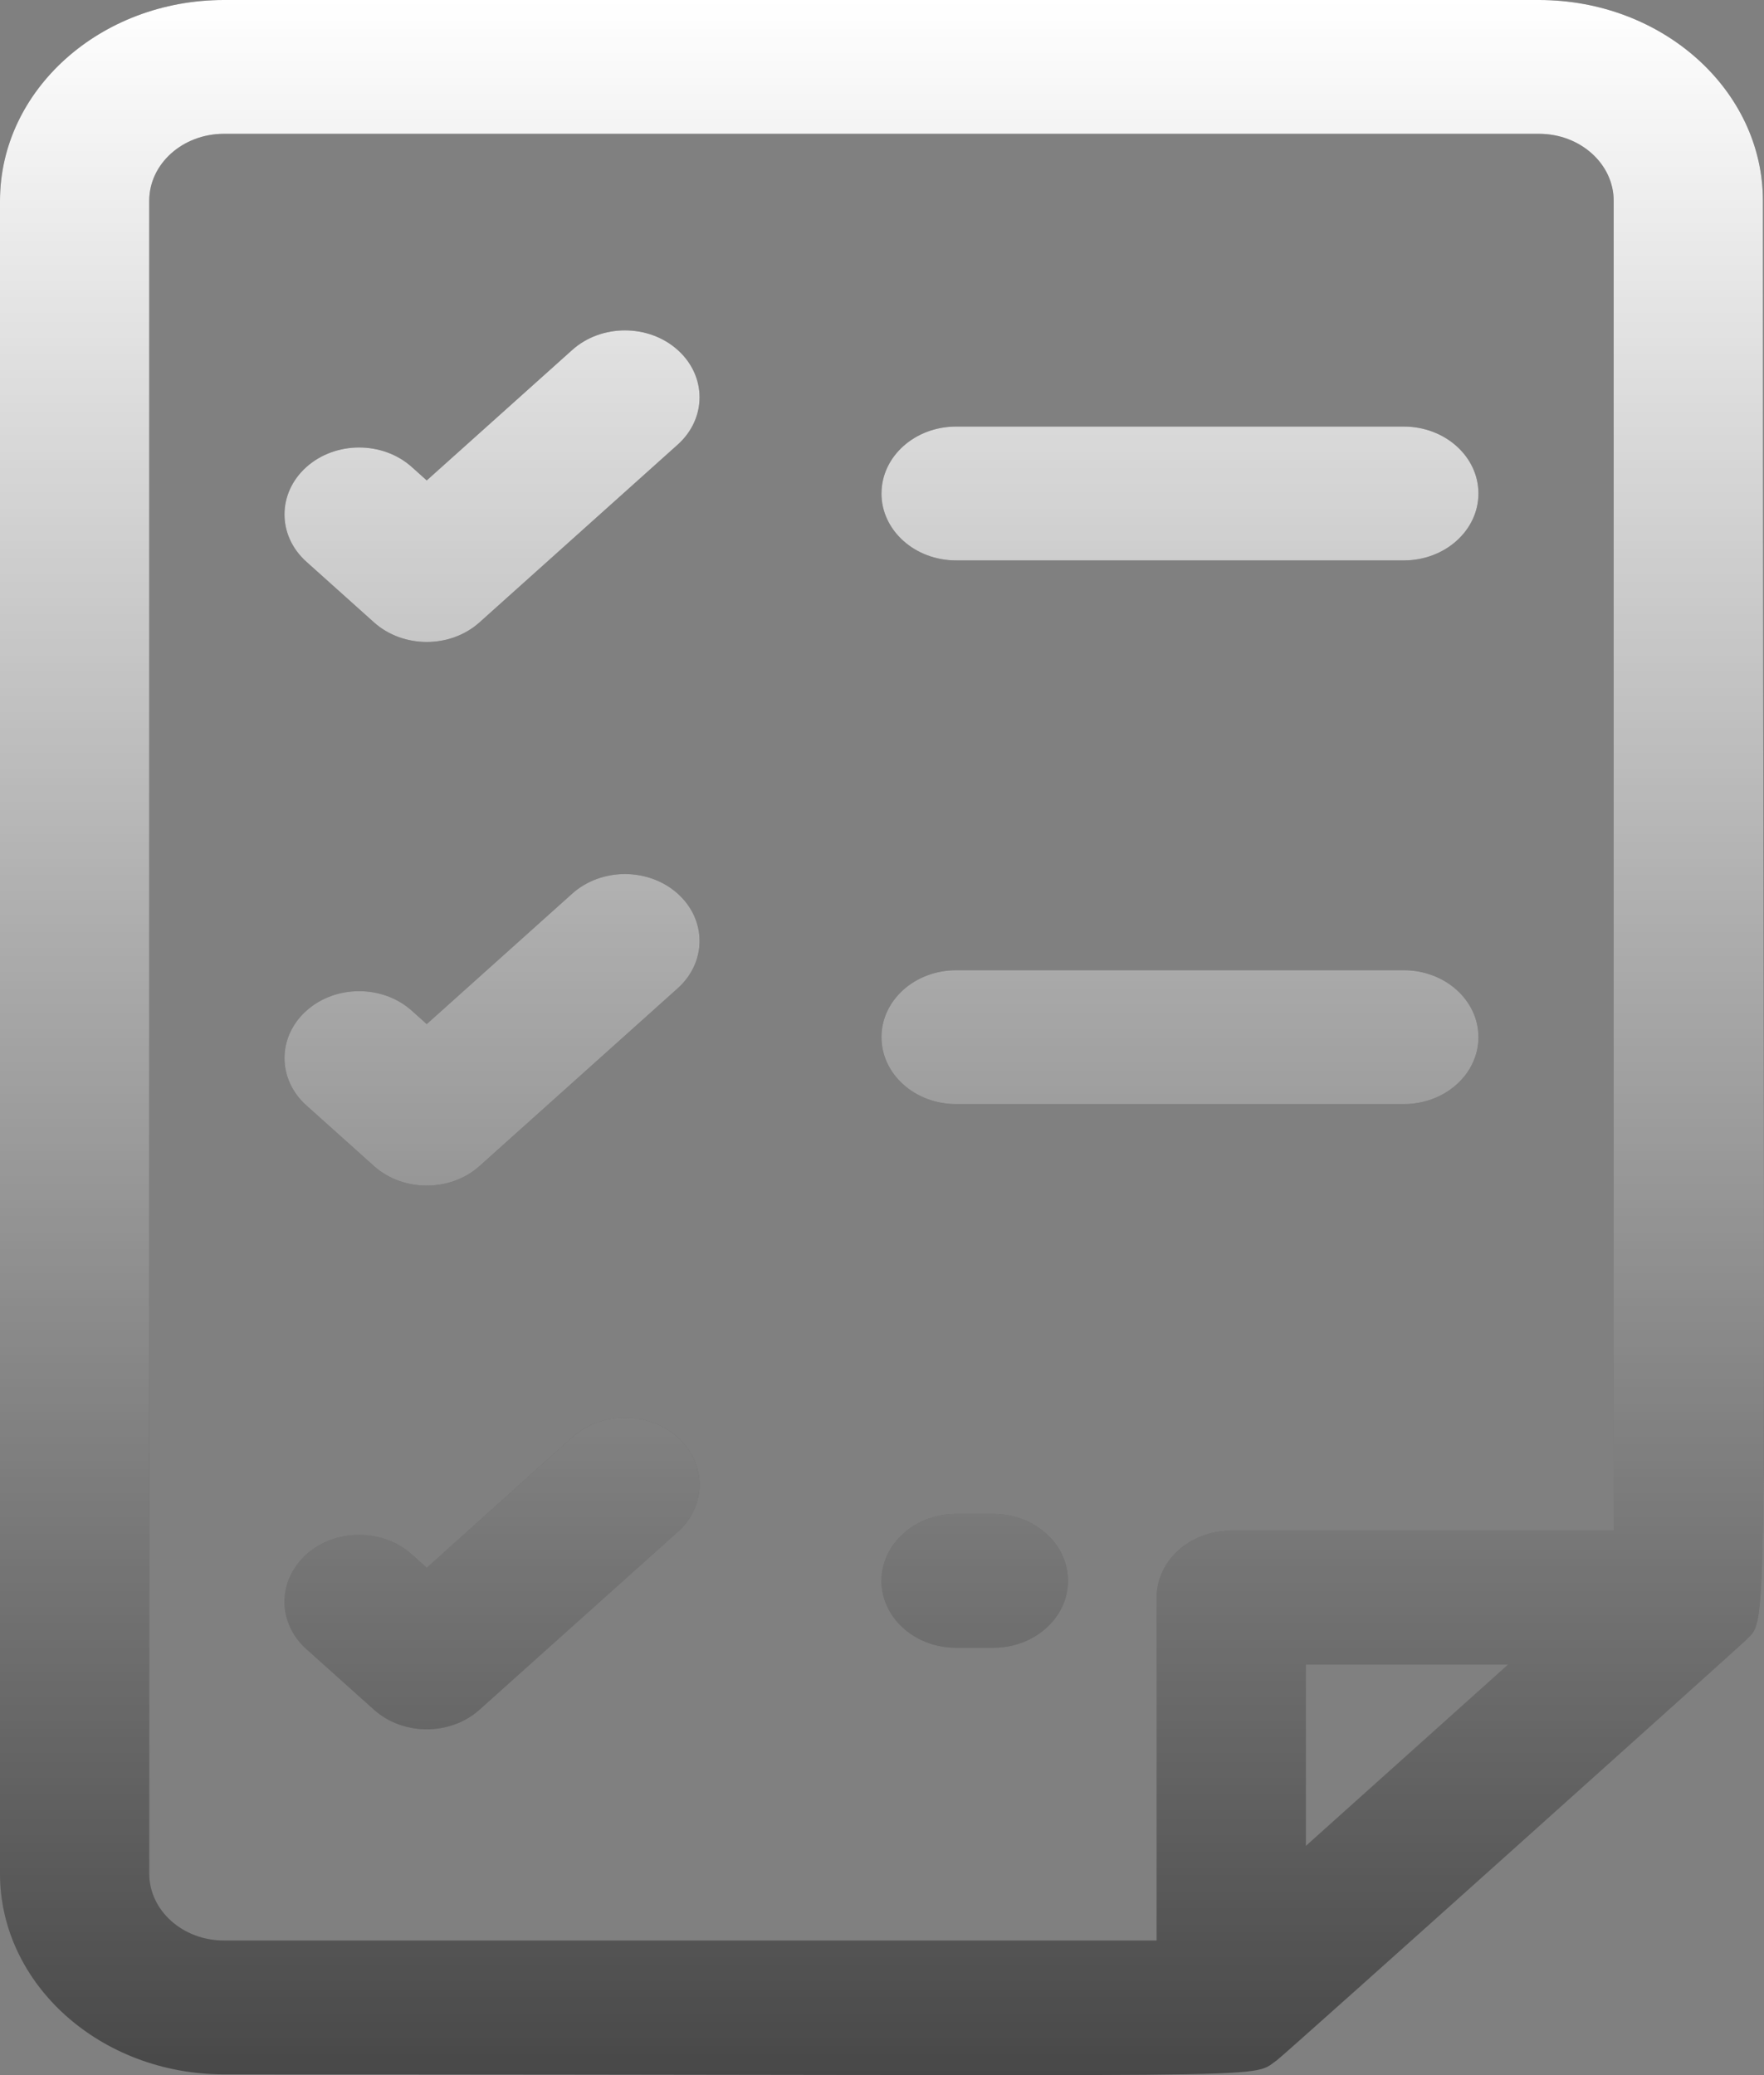 <svg xmlns="http://www.w3.org/2000/svg" width="68" height="80" fill="none" viewBox="0 0 68 80">
    <rect x="0" y="0" width="68" height="80" fill="#808080" stroke="none"/>
    <path fill="#484848" d="M67.958 7.739c0-4.267-3.87-7.739-8.63-7.739H8.63C3.87 0 0 3.472 0 7.739v64.492c0 4.267 3.871 7.739 8.63 7.739 41.714 0 39.488.222 40.588-.54.28-.194 17.929-16.036 18.066-16.182.967-1.033.674 1.723.674-55.509zM5.753 72.231V7.739c0-1.422 1.29-2.58 2.877-2.58h50.699c1.586 0 2.876 1.158 2.876 2.58v51.27H47.463c-1.589 0-2.877 1.156-2.877 2.58V74.81H8.63c-1.586 0-2.877-1.157-2.877-2.58zm44.587-1.069V64.17h7.797l-7.797 6.993zM33.98 19.025c0-1.425 1.287-2.58 2.876-2.58h17.259c1.589 0 2.877 1.155 2.877 2.58s-1.288 2.58-2.877 2.58h-17.26c-1.588 0-2.876-1.155-2.876-2.58zm-7.855-5.532c1.123 1.007 1.123 2.64 0 3.648l-7.64 6.852c-1.124 1.008-2.945 1.008-4.069 0l-2.607-2.338c-1.123-1.007-1.123-2.64 0-3.648 1.124-1.007 2.945-1.007 4.068 0l.573.514 5.607-5.028c1.123-1.008 2.945-1.008 4.068 0zm7.854 26.492c0-1.425 1.288-2.58 2.877-2.58h17.259c1.589 0 2.877 1.155 2.877 2.58s-1.288 2.58-2.877 2.58h-17.26c-1.588 0-2.876-1.155-2.876-2.58zm-7.854-5.533c1.123 1.008 1.123 2.641 0 3.649l-7.64 6.852c-1.124 1.007-2.945 1.007-4.069 0l-2.607-2.338c-1.123-1.007-1.123-2.64 0-3.648 1.124-1.008 2.945-1.008 4.068 0l.573.514 5.607-5.029c1.123-1.007 2.945-1.007 4.068 0zM41.17 60.945c0 1.424-1.287 2.58-2.876 2.58h-1.438c-1.589 0-2.877-1.156-2.877-2.58 0-1.425 1.288-2.58 2.877-2.58h1.438c1.589 0 2.877 1.155 2.877 2.58zm-15.045-5.533c1.123 1.008 1.123 2.641 0 3.648l-7.64 6.853c-1.124 1.007-2.945 1.007-4.069 0l-2.607-2.338c-1.123-1.008-1.123-2.64 0-3.648 1.124-1.008 2.945-1.008 4.068 0l.573.514 5.607-5.029c1.123-1.007 2.945-1.007 4.068 0z"/>
    <path fill="url(#paint0_linear)" d="M67.958 7.739c0-4.267-3.87-7.739-8.63-7.739H8.63C3.87 0 0 3.472 0 7.739v64.492c0 4.267 3.871 7.739 8.63 7.739 41.714 0 39.488.222 40.588-.54.28-.194 17.929-16.036 18.066-16.182.967-1.033.674 1.723.674-55.509zM5.753 72.231V7.739c0-1.422 1.29-2.58 2.877-2.58h50.699c1.586 0 2.876 1.158 2.876 2.58v51.27H47.463c-1.589 0-2.877 1.156-2.877 2.58V74.81H8.63c-1.586 0-2.877-1.157-2.877-2.58zm44.587-1.069V64.17h7.797l-7.797 6.993zM33.98 19.025c0-1.425 1.287-2.58 2.876-2.58h17.259c1.589 0 2.877 1.155 2.877 2.58s-1.288 2.58-2.877 2.58h-17.26c-1.588 0-2.876-1.155-2.876-2.58zm-7.855-5.532c1.123 1.007 1.123 2.64 0 3.648l-7.64 6.852c-1.124 1.008-2.945 1.008-4.069 0l-2.607-2.338c-1.123-1.007-1.123-2.64 0-3.648 1.124-1.007 2.945-1.007 4.068 0l.573.514 5.607-5.028c1.123-1.008 2.945-1.008 4.068 0zm7.854 26.492c0-1.425 1.288-2.58 2.877-2.58h17.259c1.589 0 2.877 1.155 2.877 2.58s-1.288 2.58-2.877 2.58h-17.26c-1.588 0-2.876-1.155-2.876-2.58zm-7.854-5.533c1.123 1.008 1.123 2.641 0 3.649l-7.64 6.852c-1.124 1.007-2.945 1.007-4.069 0l-2.607-2.338c-1.123-1.007-1.123-2.64 0-3.648 1.124-1.008 2.945-1.008 4.068 0l.573.514 5.607-5.029c1.123-1.007 2.945-1.007 4.068 0zM41.17 60.945c0 1.424-1.287 2.58-2.876 2.58h-1.438c-1.589 0-2.877-1.156-2.877-2.58 0-1.425 1.288-2.58 2.877-2.58h1.438c1.589 0 2.877 1.155 2.877 2.58zm-15.045-5.533c1.123 1.008 1.123 2.641 0 3.648l-7.64 6.853c-1.124 1.007-2.945 1.007-4.069 0l-2.607-2.338c-1.123-1.008-1.123-2.64 0-3.648 1.124-1.008 2.945-1.008 4.068 0l.573.514 5.607-5.029c1.123-1.007 2.945-1.007 4.068 0z"/>
    <defs>
        <linearGradient id="paint0_linear" x1="34" x2="34" y1="0" y2="80" gradientUnits="userSpaceOnUse">
            <stop stop-color="#fff"/>
            <stop offset="1" stop-color="#fff" stop-opacity="0"/>
        </linearGradient>
    </defs>
</svg>
